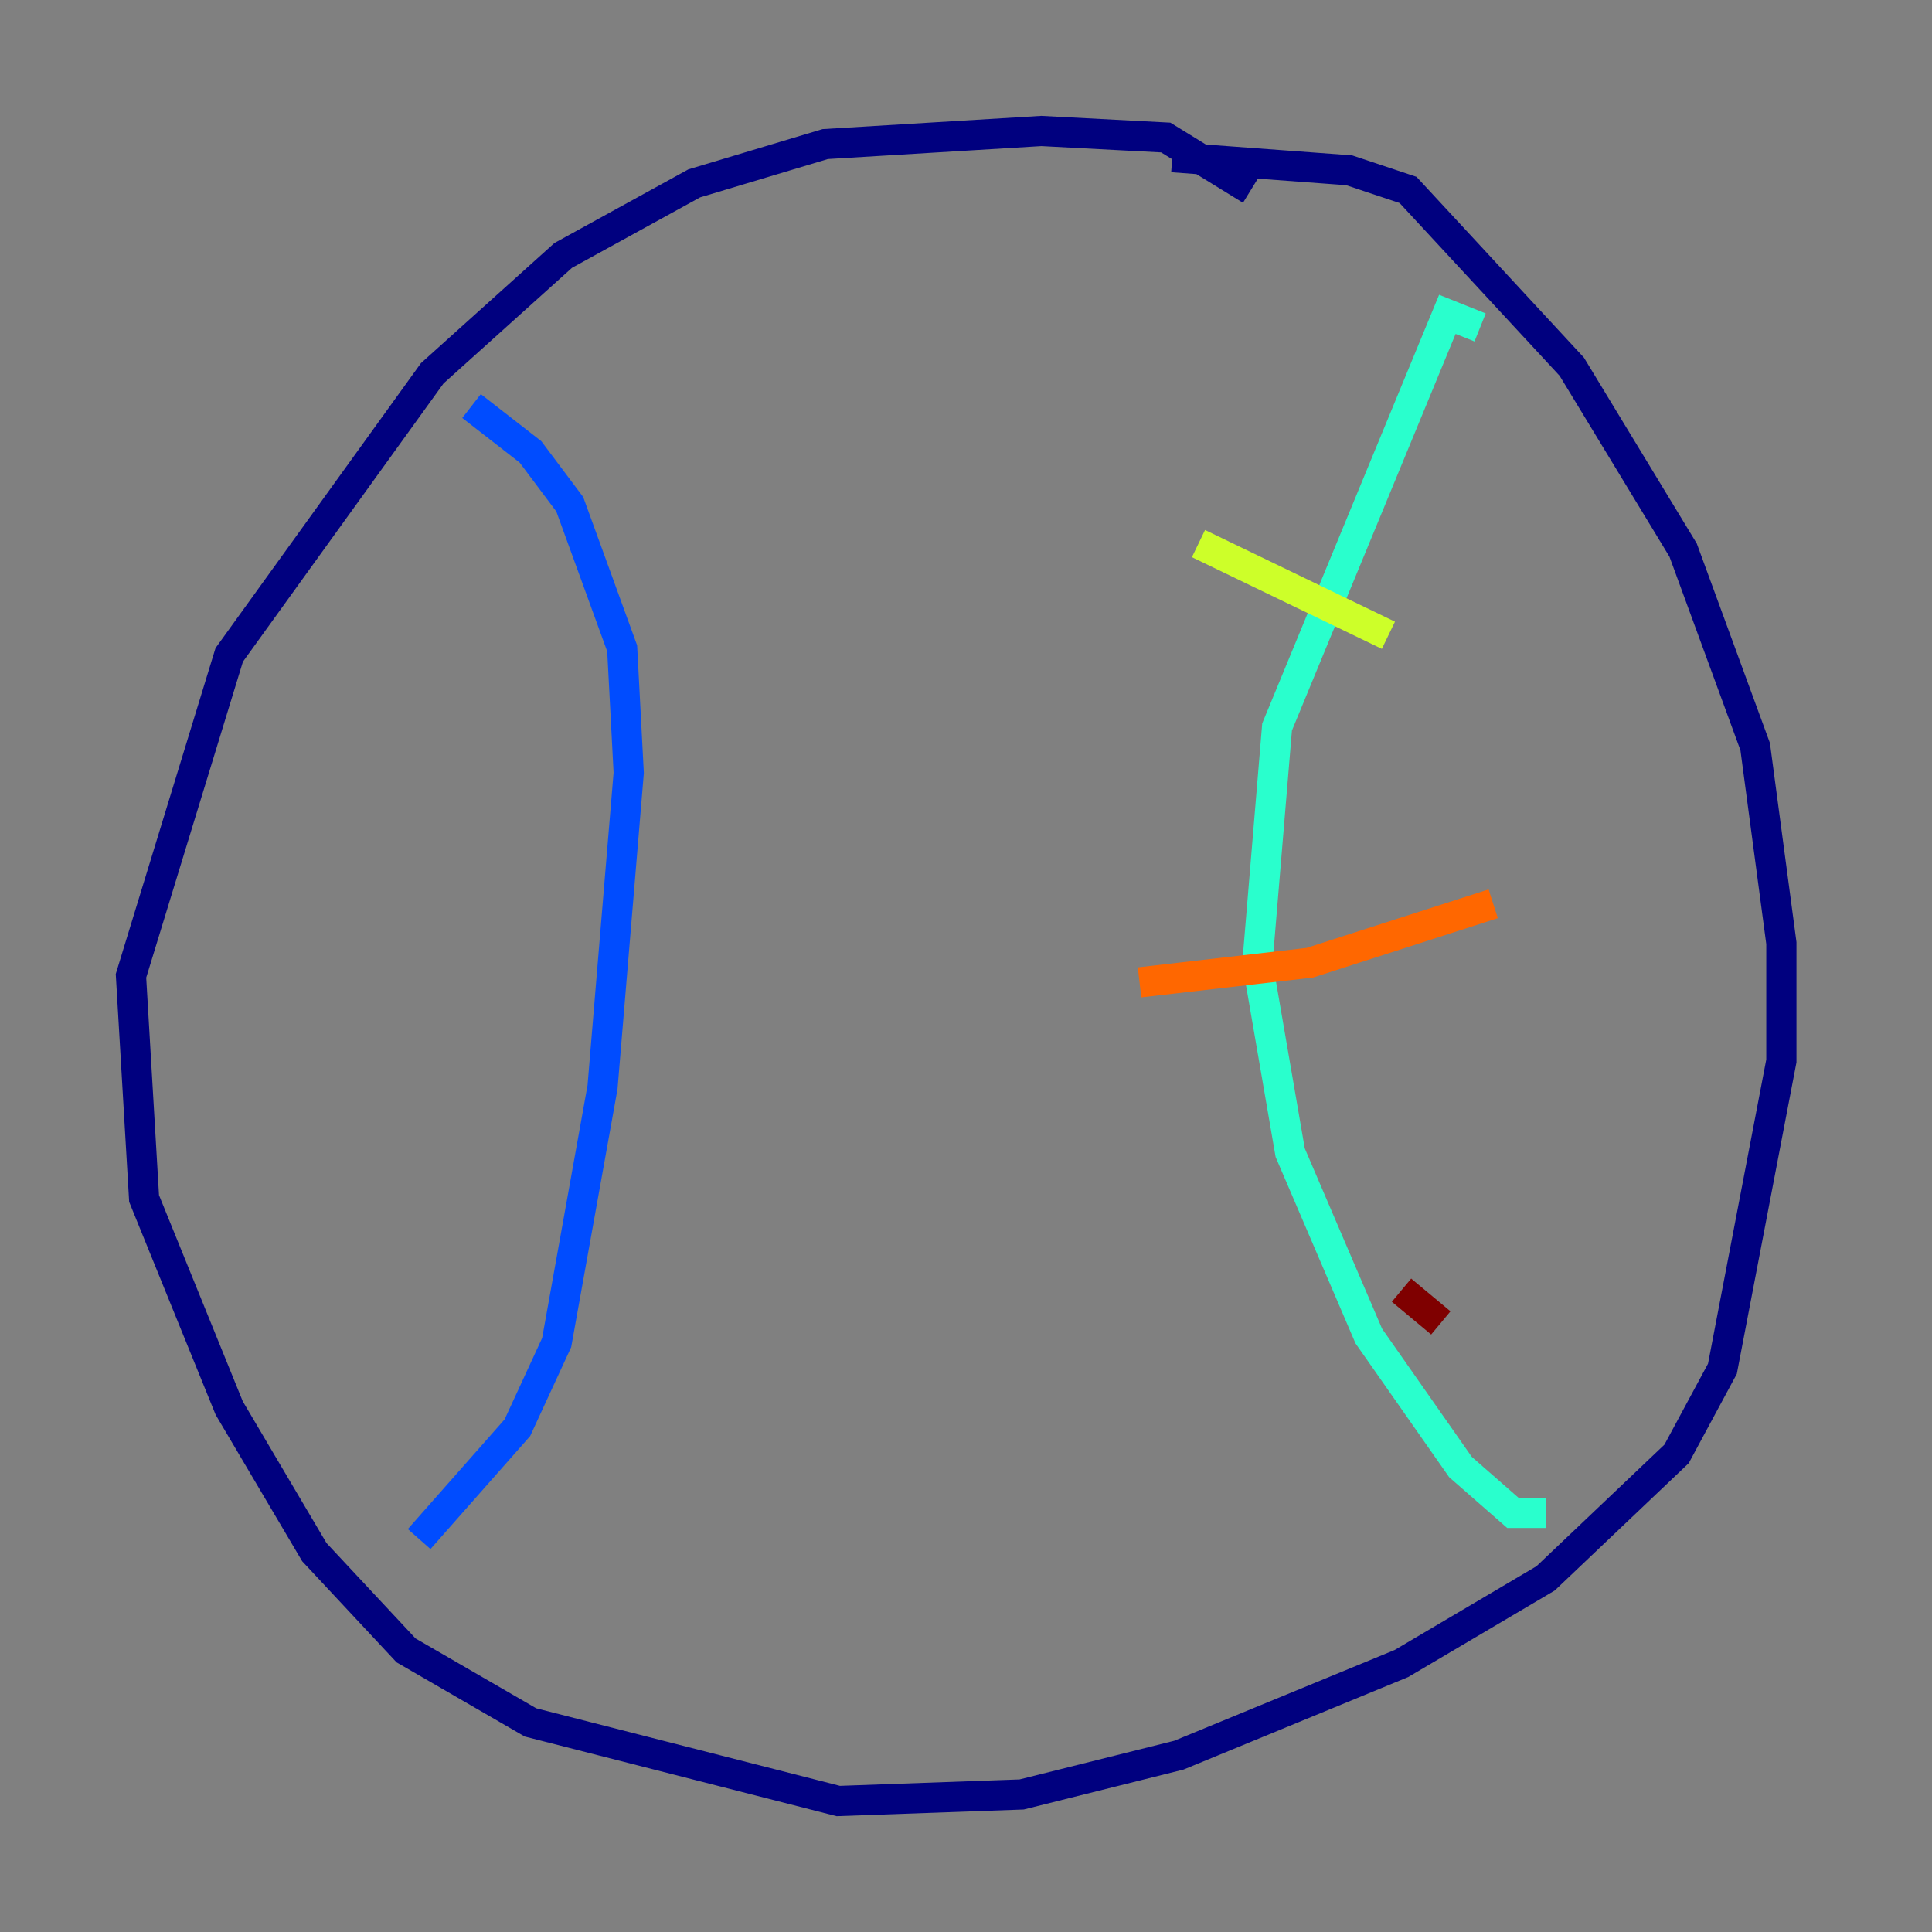 <?xml version="1.0" encoding="utf-8" ?>
<svg baseProfile="tiny" height="128" version="1.2" viewBox="0,0,128,128" width="128" xmlns="http://www.w3.org/2000/svg" xmlns:ev="http://www.w3.org/2001/xml-events" xmlns:xlink="http://www.w3.org/1999/xlink"><rect x="0" y="0" width="128" height="128" fill="#808080" stroke="none"/><defs /><polyline fill="none" points="82.875,12.583 77.234,9.112 68.99,8.678 54.671,9.546 45.993,12.149 37.315,16.922 28.637,24.732 15.186,43.39 8.678,64.651 9.546,79.403 15.186,93.288 20.827,102.834 26.902,109.342 35.146,114.115 55.539,119.322 67.688,118.888 78.102,116.285 92.854,110.21 102.4,104.57 111.078,96.325 114.115,90.685 118.02,70.291 118.02,62.481 116.285,49.464 111.512,36.447 104.136,24.298 93.288,12.583 89.383,11.281 77.668,10.414" stroke="#00007f" stroke-width="2" /><polyline fill="none" points="31.241,26.902 35.146,29.939 37.749,33.41 41.22,42.956 41.654,51.2 39.919,72.027 36.881,88.949 34.278,94.59 27.77,101.966" stroke="#004cff" stroke-width="2" /><polyline fill="none" points="98.061,21.695 95.891,20.827 84.61,48.163 83.308,63.783 85.478,76.366 90.685,88.515 96.759,97.193 100.231,100.231 102.4,100.231" stroke="#29ffcd" stroke-width="2" /><polyline fill="none" points="79.403,36.014 91.986,42.088" stroke="#cdff29" stroke-width="2" /><polyline fill="none" points="75.498,65.085 86.78,63.783 98.929,59.878" stroke="#ff6700" stroke-width="2" /><polyline fill="none" points="92.854,85.478 95.458,87.647" stroke="#7f0000" stroke-width="2" /></svg>
